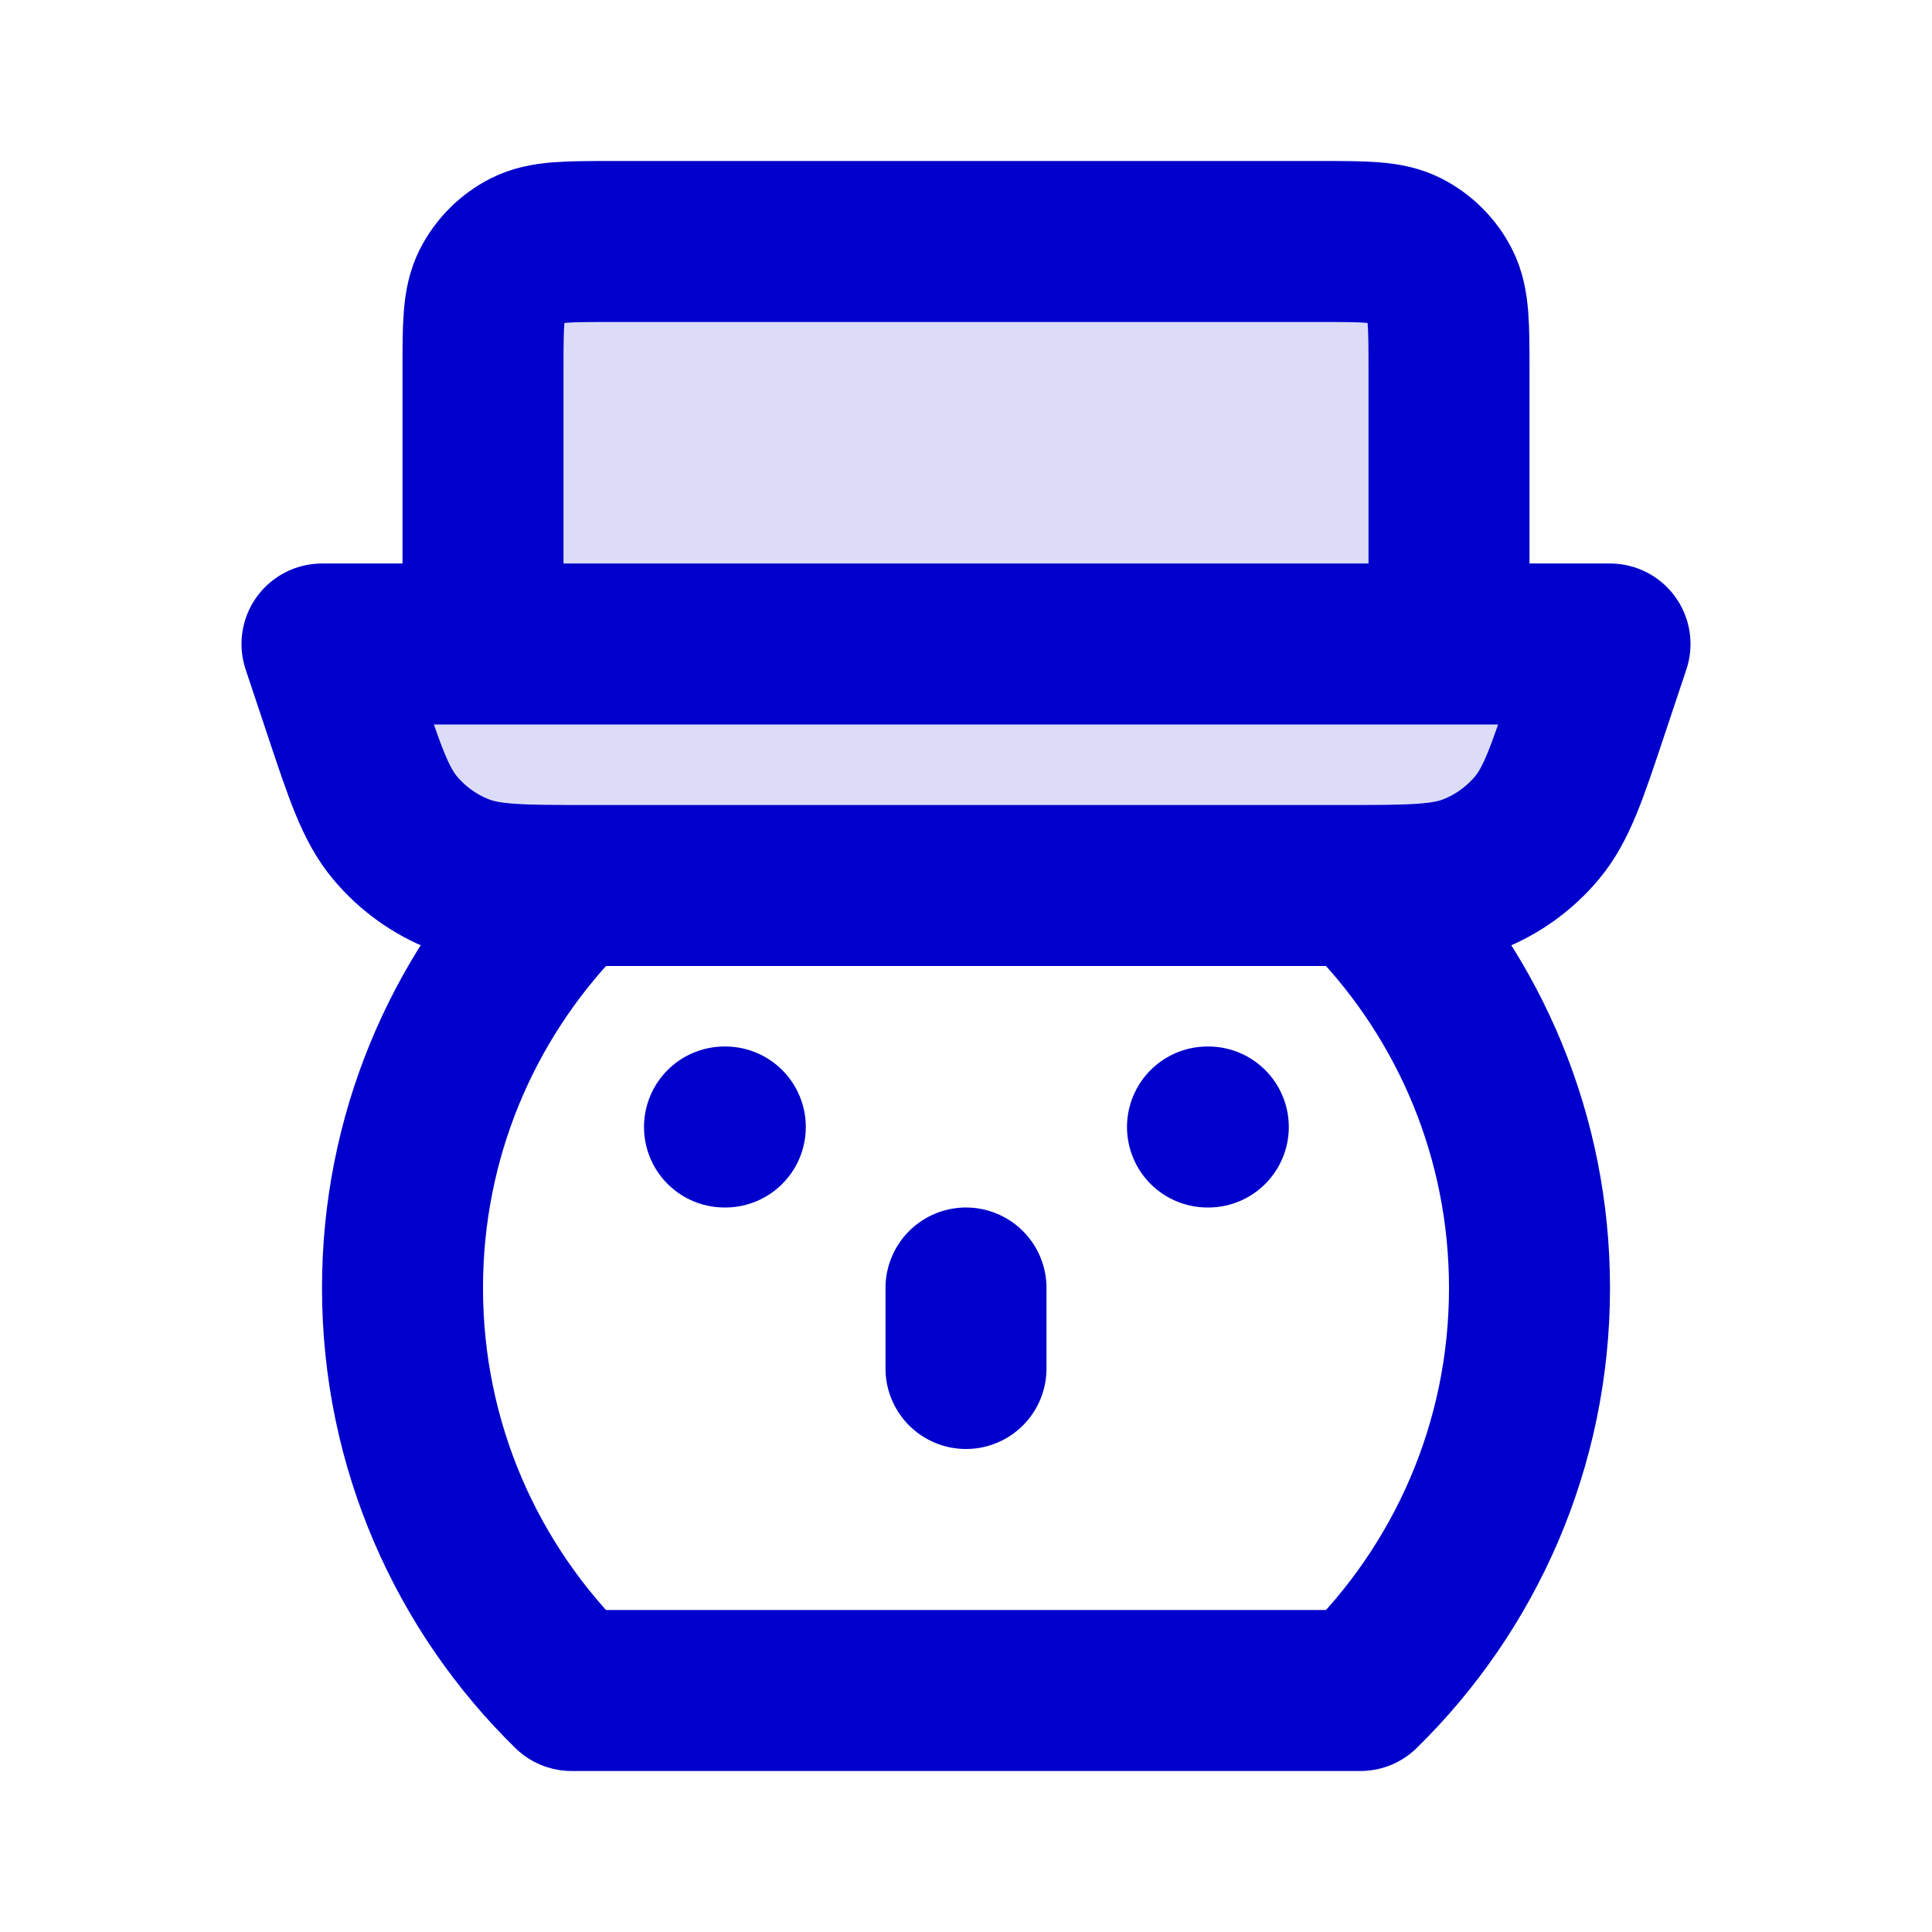 <svg width="24" height="24" viewBox="0 0 24 24" fill="none" xmlns="http://www.w3.org/2000/svg">
<path opacity="0.14" d="M16.4 3H7.6C7.04 3 6.76 3 6.546 3.109C6.358 3.205 6.205 3.358 6.109 3.546C6 3.76 6 4.04 6 4.6V8H4L4.271 8.812C4.533 9.599 4.664 9.992 4.907 10.283C5.122 10.54 5.398 10.739 5.71 10.861C6.062 11 6.477 11 7.306 11H16.694C17.523 11 17.938 11 18.291 10.861C18.602 10.739 18.878 10.54 19.093 10.283C19.336 9.992 19.467 9.599 19.729 8.812L19.729 8.812L20 8H18V4.6C18 4.04 18 3.76 17.891 3.546C17.795 3.358 17.642 3.205 17.454 3.109C17.24 3 16.96 3 16.4 3Z" fill="#0000CC"/>
<path d="M6.943 11.16C5.739 12.417 5 14.122 5 16C5 17.959 5.804 19.73 7.101 21H16.899C18.195 19.73 19 17.959 19 16C19 14.121 18.26 12.415 17.055 11.158M6 8V4.6C6 4.04 6 3.76 6.109 3.546C6.205 3.358 6.358 3.205 6.546 3.109C6.76 3 7.04 3 7.6 3H16.4C16.96 3 17.24 3 17.454 3.109C17.642 3.205 17.795 3.358 17.891 3.546C18 3.76 18 4.04 18 4.6V8M9 14H9.01M15 14H15.01M12 16V17M4 8H20L19.729 8.812C19.467 9.599 19.336 9.992 19.093 10.283C18.878 10.54 18.602 10.739 18.291 10.861C17.938 11 17.523 11 16.694 11H7.306C6.477 11 6.062 11 5.71 10.861C5.398 10.739 5.122 10.54 4.907 10.283C4.664 9.992 4.533 9.599 4.271 8.812L4 8Z" stroke="#0000CC" stroke-width="2" stroke-linecap="round" stroke-linejoin="round"/>
</svg>
